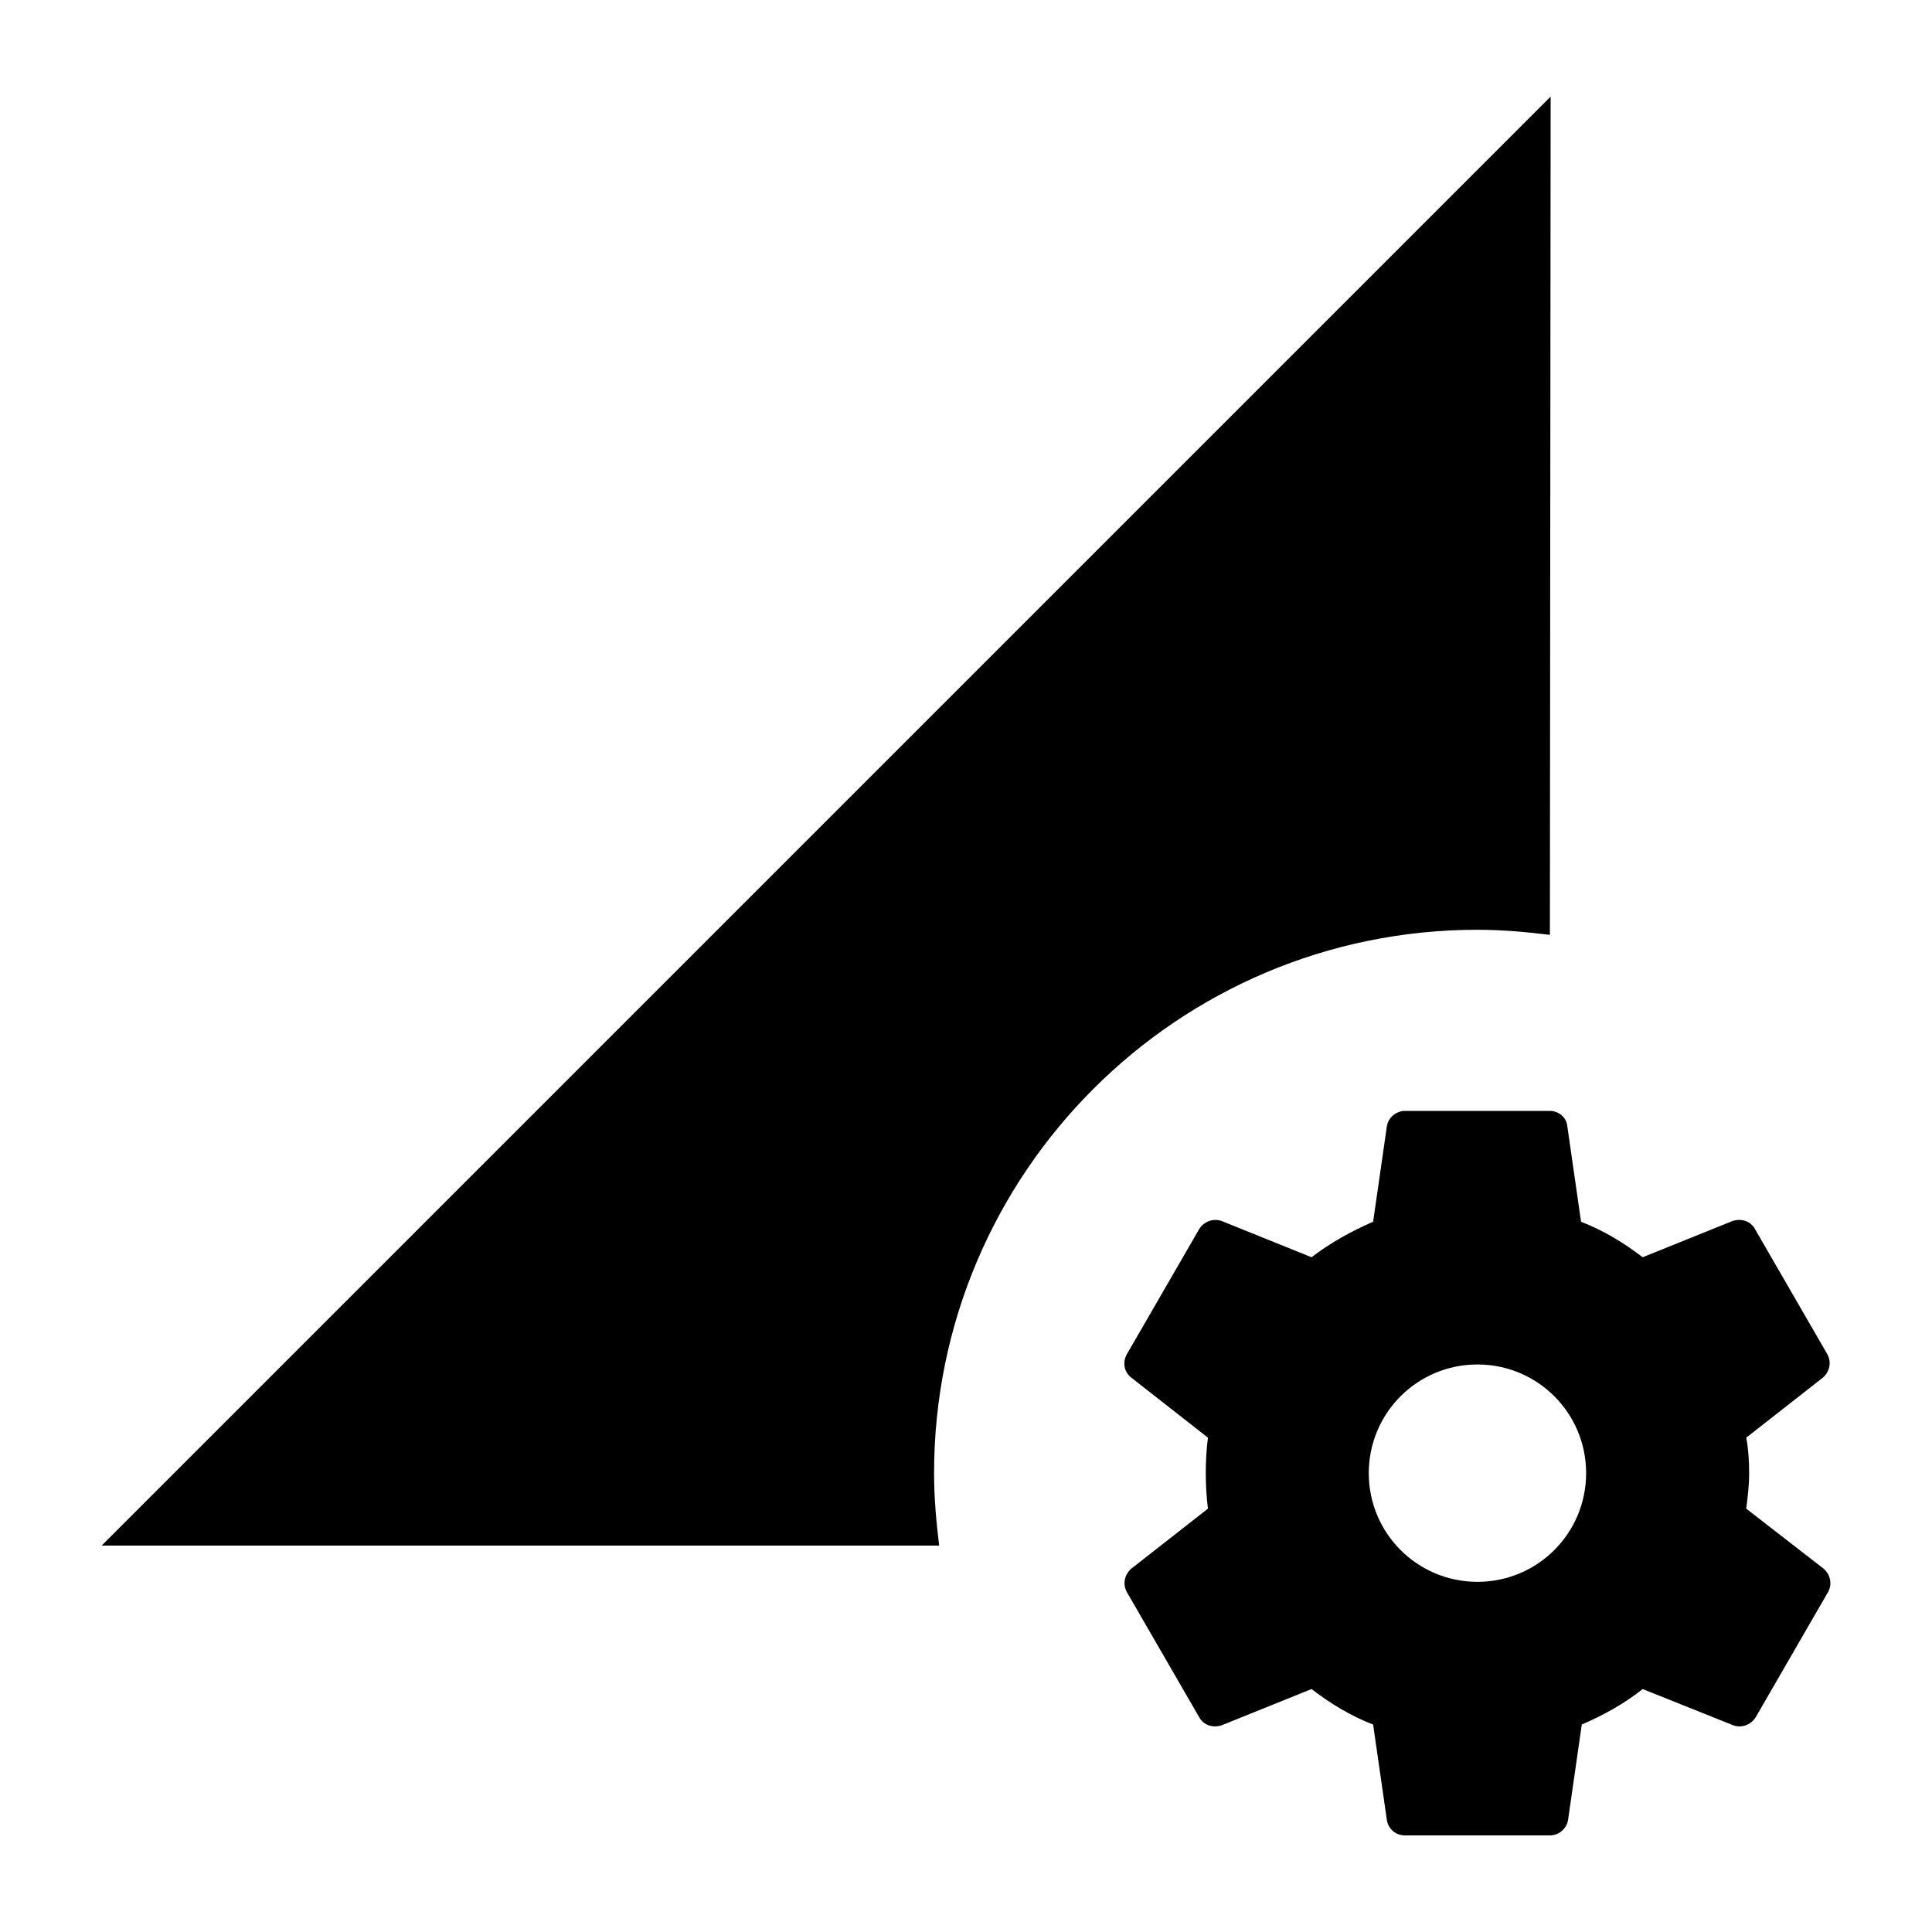 <?xml version="1.0" encoding="UTF-8" standalone="no"?>
<!-- Created with Inkscape (http://www.inkscape.org/) -->

<svg
   width="1000"
   height="1000"
   version="1.1"
   id="svg8"
   xmlns="http://www.w3.org/2000/svg"
   xmlns:svg="http://www.w3.org/2000/svg"
   xmlns:rdf="http://www.w3.org/1999/02/22-rdf-syntax-ns#"
   xmlns:cc="http://creativecommons.org/ns#"
   xmlns:dc="http://purl.org/dc/elements/1.1/">
  <defs
     id="defs5498" />
  <path
     style="fill:#000000;fill-opacity:1;fill-rule:nonzero;stroke:none"
     d="m 764.727,481.25 c 12.75,0 25.125,1.125 37.5,2.625 L 802.602,50 52.602,800 H 486.102 c -1.5,-12.375 -2.625,-24.75 -2.625,-37.5 0,-155.25 126,-281.25 281.25,-281.25 z m 139.125,299.625 c 0.75,-6 1.5,-12 1.5,-18.375 0,-6.375 -0.375,-12.375 -1.5,-18.375 l 39.75,-31.125 c 3.375,-3 4.5,-7.875 2.25,-12 l -37.5,-64.875 c -2.25,-4.125 -7.125,-5.625 -11.625,-4.125 l -46.5,18.75 c -9.75,-7.5 -20.25,-13.875 -31.875,-18.375 l -7.125,-49.5 c -0.375,-4.5 -4.5,-7.875 -9,-7.875 h -75 c -4.5,0 -8.625,3.375 -9.375,7.875 l -7.125,49.5 c -11.25,4.875 -22.125,10.875 -31.875,18.375 l -46.5,-18.75 c -4.125,-1.5 -9,0 -11.625,4.125 l -37.5,64.875 c -2.25,4.125 -1.5,9 2.25,12 l 39.75,31.125 c -0.75,6 -1.125,12 -1.125,18.375 0,6.375 0.375,12.375 1.125,18.375 l -39.75,31.125 c -3.375,3 -4.5,7.875 -2.25,12 l 37.5,64.875 c 2.25,4.125 7.125,5.625 11.625,4.125 l 46.5,-18.75 c 9.75,7.5 20.25,13.875 31.875,18.375 l 7.125,49.5 c 0.75,4.5 4.5,7.875 9.375,7.875 h 75 c 4.5,0 8.625,-3.375 9.375,-7.875 l 7.125,-49.5 c 11.25,-4.875 22.125,-10.875 31.5,-18.375 l 46.875,18.75 c 4.125,1.5 9,0 11.625,-4.125 l 37.5,-64.875 c 2.25,-4.125 1.125,-9 -2.25,-12 z m -139.125,37.875 c -31.125,0 -56.25,-25.125 -56.25,-56.25 0,-31.125 25.125,-56.25 56.25,-56.25 31.125,0 56.25,25.125 56.25,56.25 0,31.125 -25.125,56.25 -56.25,56.25 z m 0,0"
     id="path6" />
</svg>
